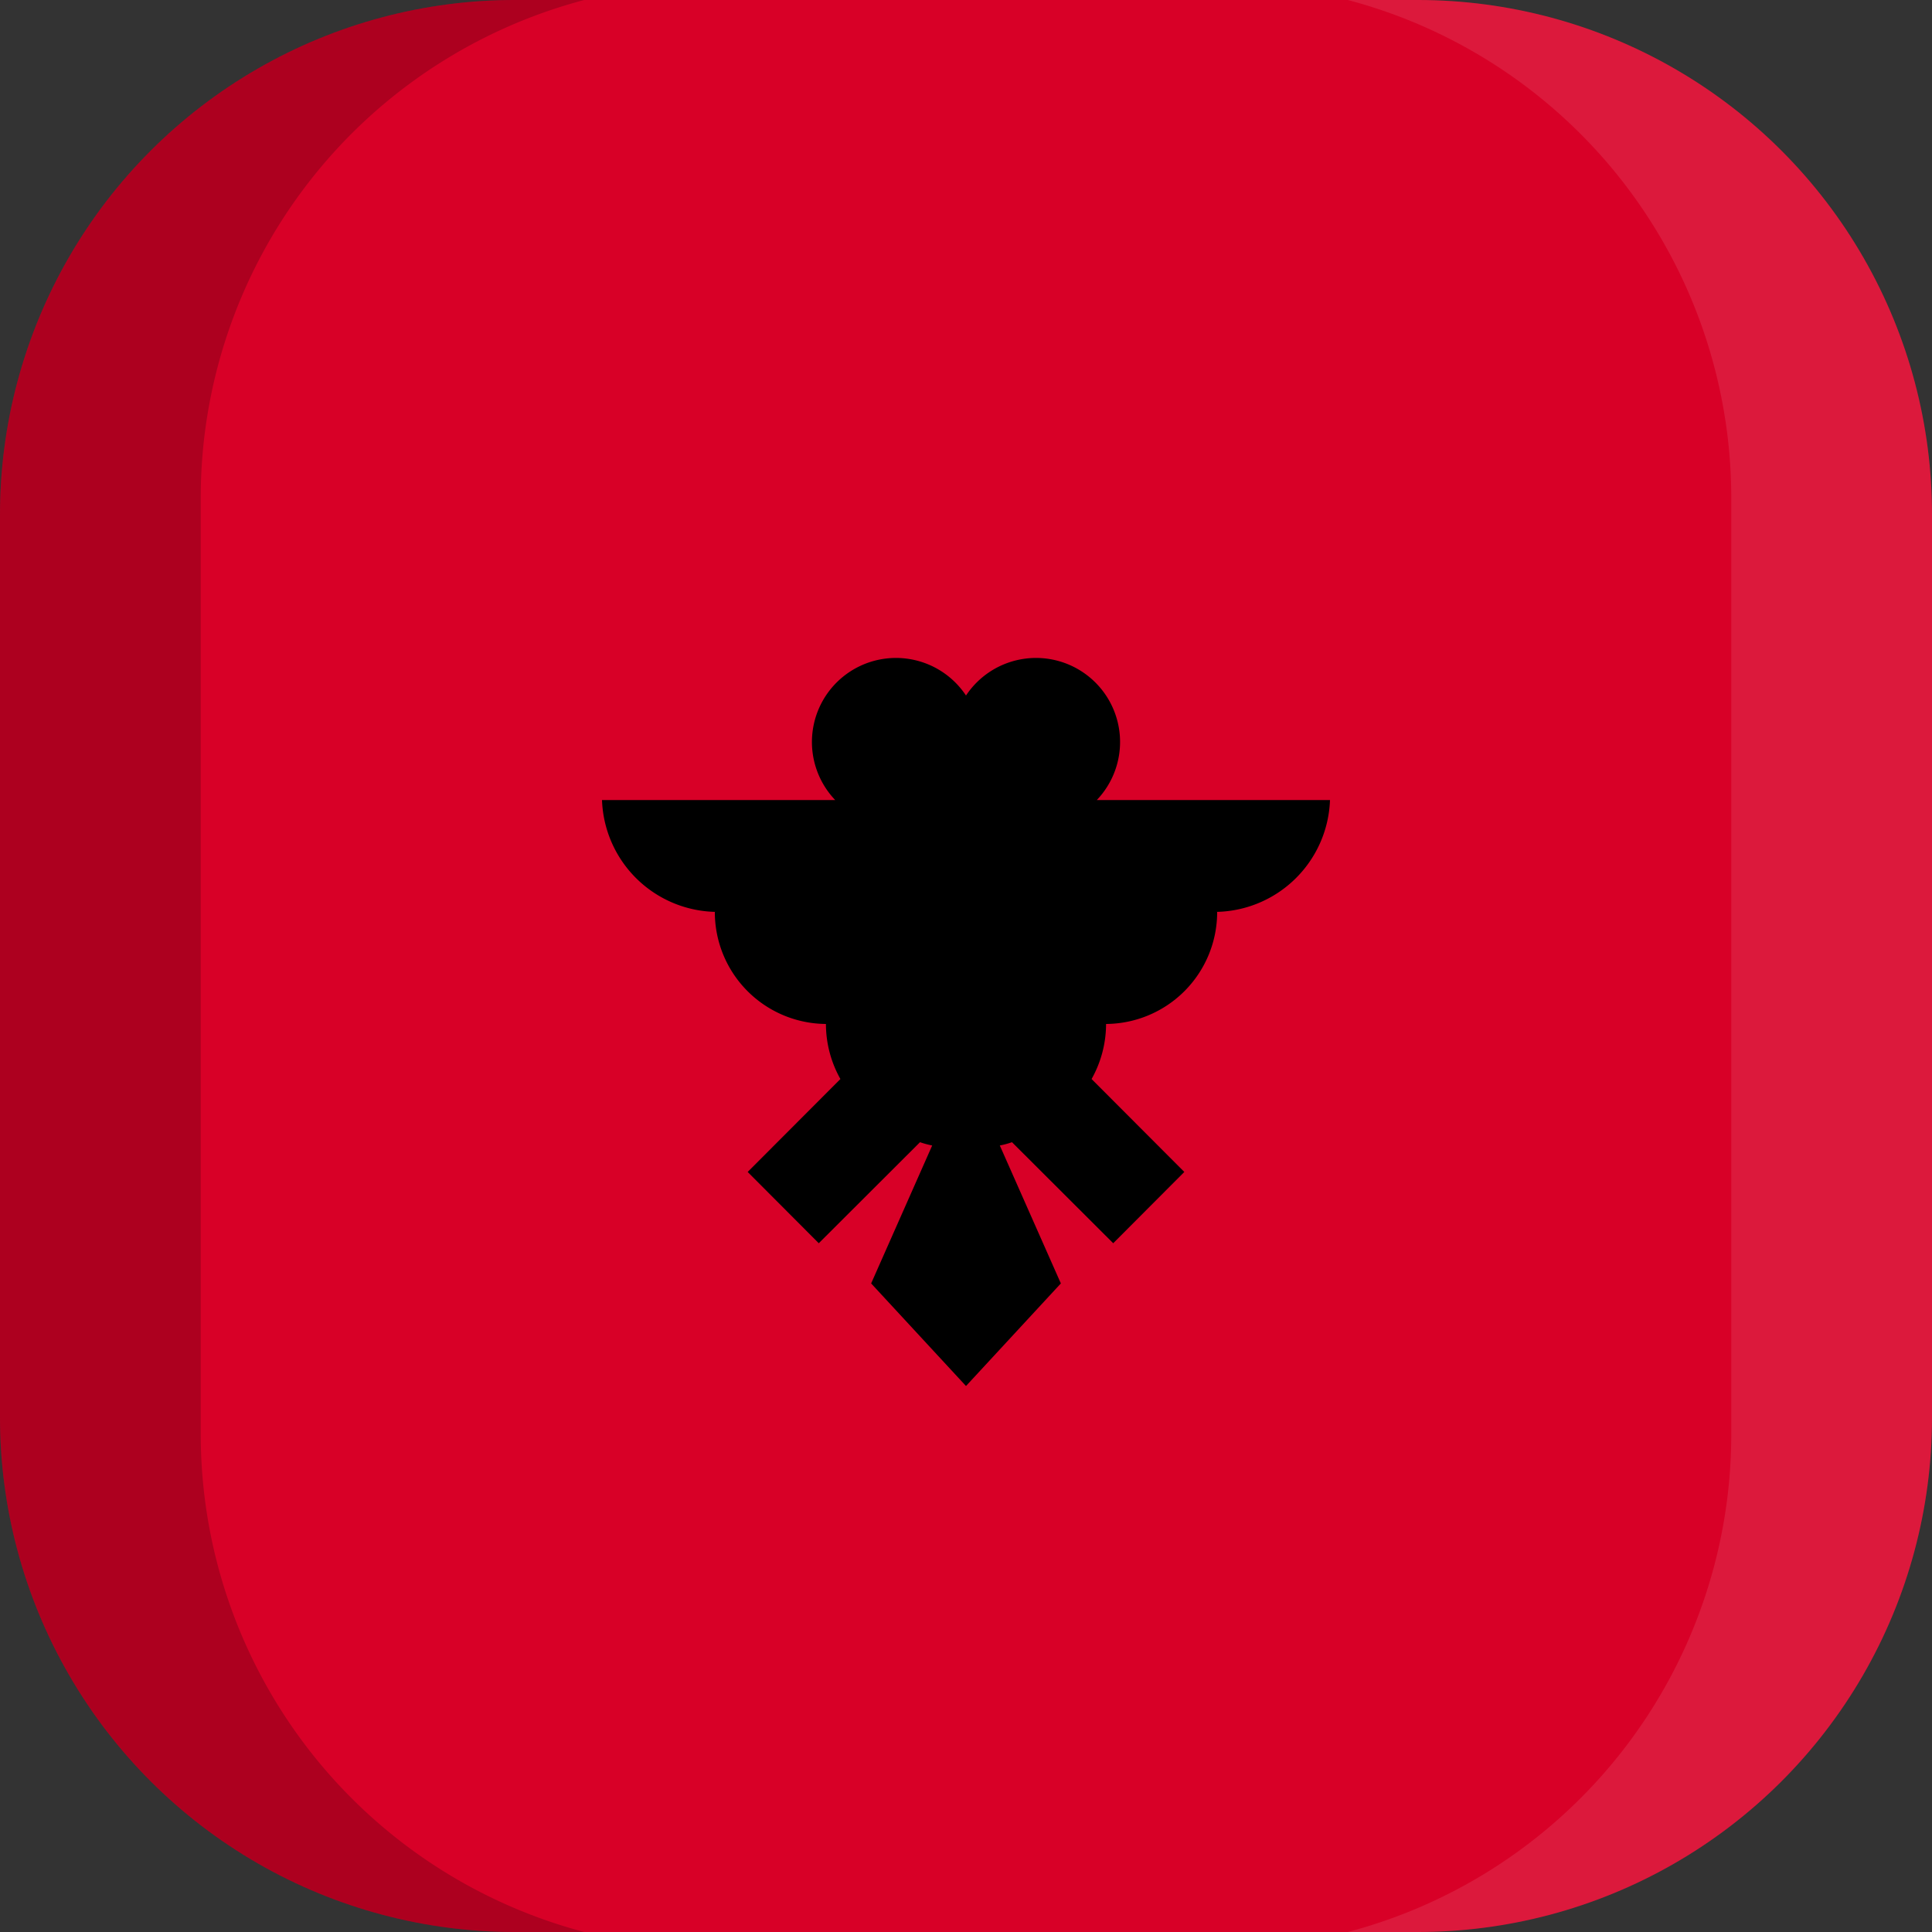 <svg xmlns="http://www.w3.org/2000/svg" xmlns:xlink="http://www.w3.org/1999/xlink" width="100" height="100" viewBox="0 0 100 100">
  <rect x="0" y="0" width="100" height="100" fill="#333333" stroke="none"/>
  <defs>
    <clipPath id="a">
      <path d="M73.3,100H26.7A26.63,26.63,0,0,1,0,73.3V26.7A26.63,26.63,0,0,1,26.7,0H73.4A26.61,26.61,0,0,1,100,26.7V73.4A26.61,26.61,0,0,1,73.3,100Z" fill="none"/>
    </clipPath>
  </defs>
  <title>flag_eu_s_albania</title>
  <g clip-path="url(#a)">
    <g>
      <g>
        <rect width="100" height="100" fill="#d80027"/>
        <path d="M68.84,41.41H56.77A4.35,4.35,0,1,0,50,36a4.35,4.35,0,1,0-6.77,5.41H31.16a6,6,0,0,0,6,5.79H37A5.79,5.79,0,0,0,42.75,53a5.82,5.82,0,0,0,.75,2.85l-4.8,4.81,3.68,3.69,5.24-5.23a4.5,4.5,0,0,0,.63.17l-3.16,7.14L50,71.74l4.91-5.31-3.16-7.14a4.16,4.16,0,0,0,.63-.17l5.24,5.23,3.68-3.69-4.8-4.81A5.82,5.82,0,0,0,57.25,53,5.79,5.79,0,0,0,63,47.2h-.19A6,6,0,0,0,68.84,41.41Z"/>
      </g>
      <g>
        <path d="M10.39,74.25V25.75A26.64,26.64,0,0,1,30.24,0H0V100H30.24A26.66,26.66,0,0,1,10.39,74.25Z" opacity="0.2" style="isolation: isolate"/>
        <path d="M89.61,25.75V74.24A26.64,26.64,0,0,1,69.76,100H100V0H69.76A26.66,26.66,0,0,1,89.61,25.75Z" fill="#fff" opacity="0.1" style="isolation: isolate"/>
      </g>
    </g>
  </g>
</svg>
